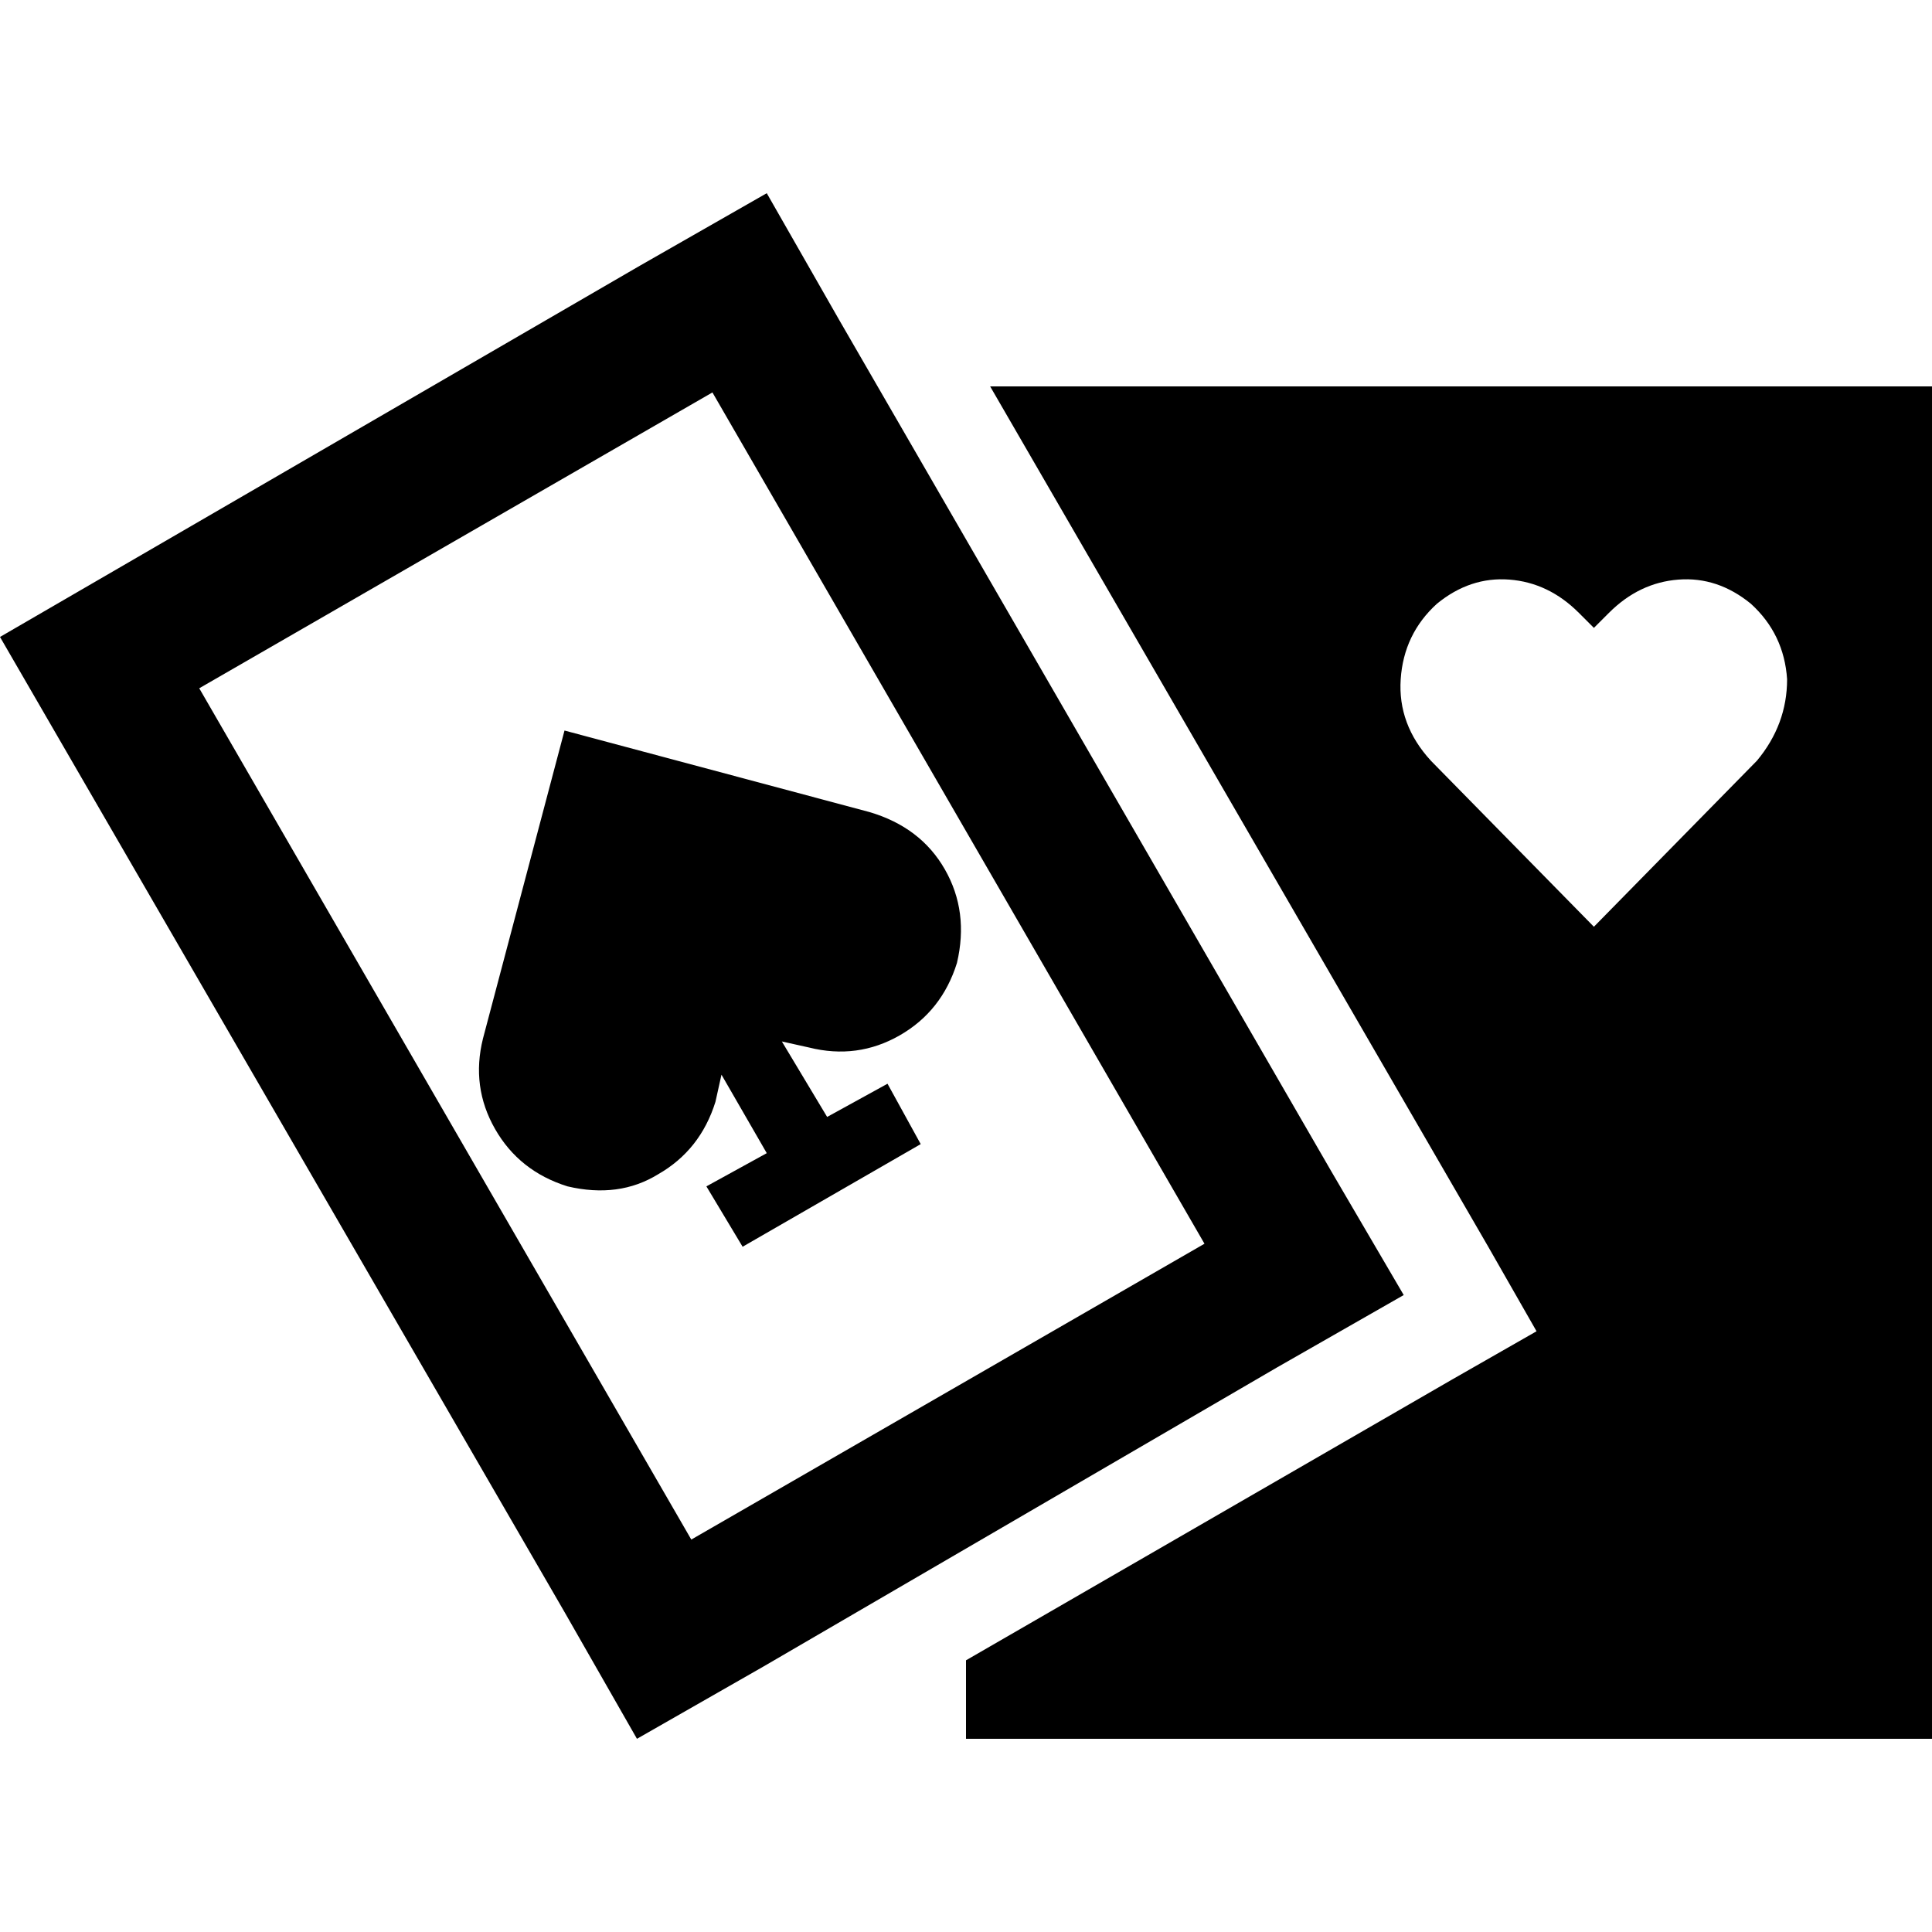 <svg xmlns="http://www.w3.org/2000/svg" viewBox="0 0 512 512">
  <path d="M 183.2 408 L 319.2 329.6 L 188.8 104 L 52.8 182.4 L 183.2 408 L 183.2 408 Z M 202.4 441.6 L 168.8 460.8 L 149.6 427.2 L 0 168.8 L 169.6 70.4 L 203.2 51.2 L 222.4 84.8 L 352.8 310.4 L 372 343.2 L 338.4 362.4 L 202.4 441.6 L 202.4 441.6 Z M 256 440 L 384.8 365.6 L 407.2 352.8 L 394.4 330.4 L 262.4 102.4 L 512 102.4 L 512 460.8 L 256 460.8 L 256 440 L 256 440 Z M 379.2 201.6 L 422.4 245.6 L 465.6 201.6 Q 473.6 192 473.6 180 Q 472.8 168 464 160 Q 455.2 152.8 444.8 153.6 Q 434.4 154.4 426.4 162.4 L 422.4 166.4 L 418.4 162.4 Q 410.4 154.4 400 153.6 Q 389.6 152.8 380.8 160 Q 372 168 371.2 180 Q 370.4 192 379.2 201.6 L 379.2 201.6 Z M 128 275.2 L 149.6 193.6 L 230.4 215.2 Q 244 219.2 250.4 230.4 Q 256.8 241.6 253.6 255.2 Q 249.6 268 238.4 274.4 Q 227.2 280.8 214.4 277.6 L 207.2 276 L 219.2 296 L 235.2 287.2 L 244 303.2 L 196.8 330.4 L 187.2 314.4 L 203.2 305.6 L 191.2 284.8 L 189.6 292 Q 185.6 304.8 174.4 311.2 Q 164 317.6 150.4 314.4 Q 137.6 310.4 131.2 299.2 Q 124.8 288 128 275.2 L 128 275.2 Z" />
</svg>